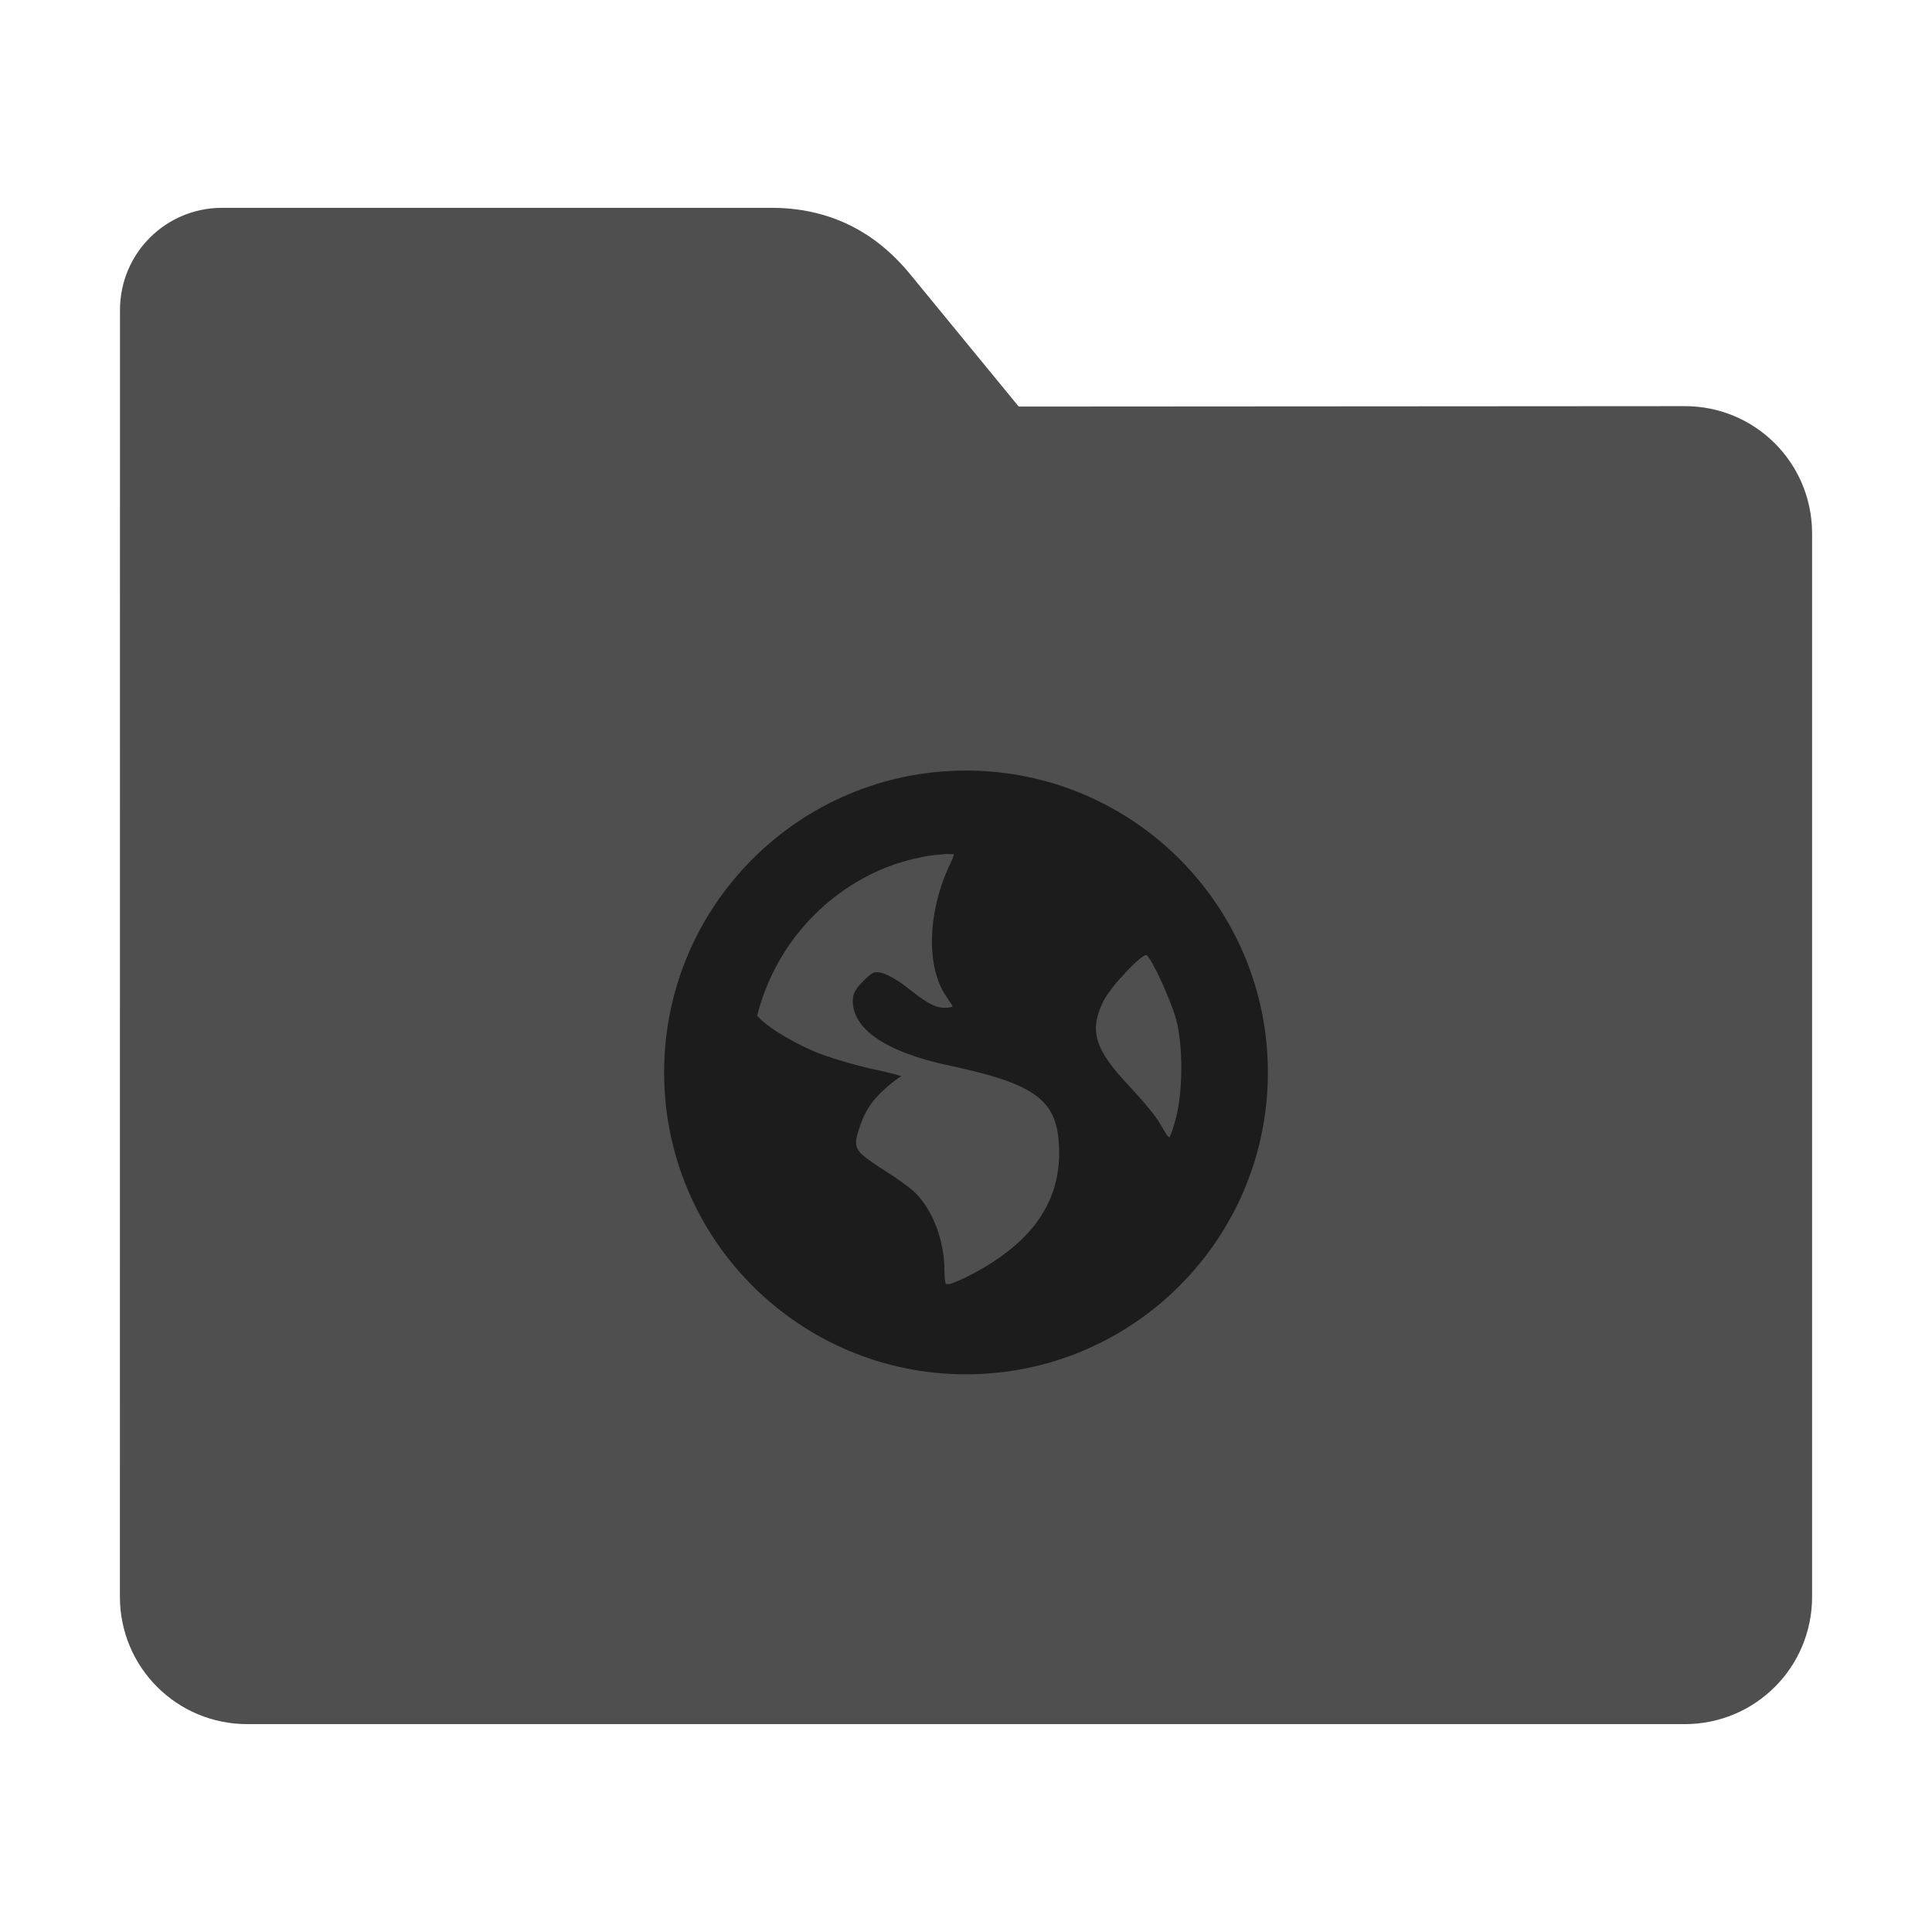 <?xml version="1.0" encoding="UTF-8" standalone="no"?>
<svg
   xmlns:dc="http://purl.org/dc/elements/1.1/"
   xmlns:cc="http://creativecommons.org/ns#"
   xmlns:rdf="http://www.w3.org/1999/02/22-rdf-syntax-ns#"
   xmlns:svg="http://www.w3.org/2000/svg"
   xmlns="http://www.w3.org/2000/svg"
   xmlns:sodipodi="http://sodipodi.sourceforge.net/DTD/sodipodi-0.dtd"
   xmlns:inkscape="http://www.inkscape.org/namespaces/inkscape"
   width="32"
   height="32"
   version="1"
   id="svg16"
   sodipodi:docname="folder-network-black.svg"
   inkscape:version="0.92.1 r">
  <defs
     id="defs20" />
  <sodipodi:namedview
     pagecolor="#ffffff"
     bordercolor="#666666"
     borderopacity="1"
     objecttolerance="10"
     gridtolerance="10"
     guidetolerance="10"
     inkscape:pageopacity="0"
     inkscape:pageshadow="2"
     inkscape:window-width="1680"
     inkscape:window-height="971"
     id="namedview18"
     showgrid="false"
     inkscape:zoom="7.375"
     inkscape:cx="-23.999999"
     inkscape:cy="17.220339"
     inkscape:window-x="0"
     inkscape:window-y="0"
     inkscape:window-maximized="1"
     inkscape:current-layer="svg16" />
  <path
     style="fill:#4f4f4f;fill-opacity:1;stroke:none;stroke-width:0.145;stroke-miterlimit:4;stroke-dasharray:none;stroke-opacity:1"
     d="m 27.904,6.727 c 1.169,-7.388e-4 2.11,0.941 2.11,2.11 V 26.447 c 0,1.169 -0.941,2.11 -2.11,2.11 H 4.096 c -1.169,0 -2.11,-0.941 -2.11,-2.11 l 7.31e-4,-16.245 7.31e-4,-5.067 c 0,-0.938 0.755,-1.693 1.693,-1.693 h 9.091 c 0.938,0 1.705,0.371 2.3,1.096 L 16.873,6.734 Z"
     id="rect4549-3"
     inkscape:connector-curvature="0"
     sodipodi:nodetypes="sssssscsssscs" />
  <path
     style="opacity:1;fill:#000000;fill-opacity:0.651"
     d="m 16,12.763 c -2.761,0 -5,2.239 -5,5 0,2.761 2.239,5 5,5 2.761,0 5,-2.239 5,-5 0,-2.761 -2.239,-5 -5,-5 z m -0.357,1.384 c 0.048,-0.005 0.108,0.003 0.156,0 0.006,0.023 -0.035,0.104 -0.089,0.223 -0.347,0.758 -0.367,1.646 -0.045,2.121 0.058,0.086 0.112,0.168 0.112,0.178 0,0.011 -0.063,0.023 -0.134,0.023 -0.167,0 -0.325,-0.102 -0.647,-0.358 -0.144,-0.113 -0.33,-0.208 -0.402,-0.223 -0.114,-0.022 -0.144,-0.012 -0.29,0.134 -0.137,0.137 -0.179,0.21 -0.179,0.335 0,0.473 0.562,0.85 1.607,1.071 1.419,0.301 1.769,0.571 1.808,1.317 0.049,0.936 -0.449,1.642 -1.54,2.188 -0.13,0.065 -0.213,0.09 -0.268,0.111 -0.024,-0.002 -0.043,0.003 -0.067,0 -0.009,-0.028 -0.022,-0.096 -0.022,-0.223 0,-0.497 -0.196,-1.008 -0.491,-1.294 -0.079,-0.077 -0.301,-0.24 -0.491,-0.357 -0.19,-0.118 -0.382,-0.255 -0.424,-0.313 -0.071,-0.097 -0.077,-0.156 -0.023,-0.335 0.099,-0.326 0.217,-0.508 0.447,-0.714 0.12,-0.108 0.241,-0.199 0.268,-0.201 0.026,-0.002 -0.154,-0.056 -0.424,-0.112 -0.271,-0.055 -0.666,-0.171 -0.871,-0.245 -0.374,-0.135 -0.879,-0.42 -1.071,-0.625 -0.008,-0.009 -0.016,-0.015 -0.023,-0.022 0.276,-1.099 1.05,-2 2.076,-2.433 0.215,-0.091 0.436,-0.154 0.67,-0.201 0.116,-0.024 0.237,-0.033 0.357,-0.045 z m 3.348,1.674 c 0.084,0.052 0.401,0.737 0.491,1.071 0.117,0.432 0.108,1.179 0,1.607 -0.041,0.164 -0.094,0.316 -0.111,0.335 -0.018,0.019 -0.082,-0.09 -0.157,-0.223 -0.075,-0.133 -0.314,-0.415 -0.513,-0.625 -0.575,-0.606 -0.665,-0.922 -0.424,-1.406 0.121,-0.244 0.649,-0.799 0.714,-0.759 z"
     id="path14"
     inkscape:connector-curvature="0" />
</svg>
